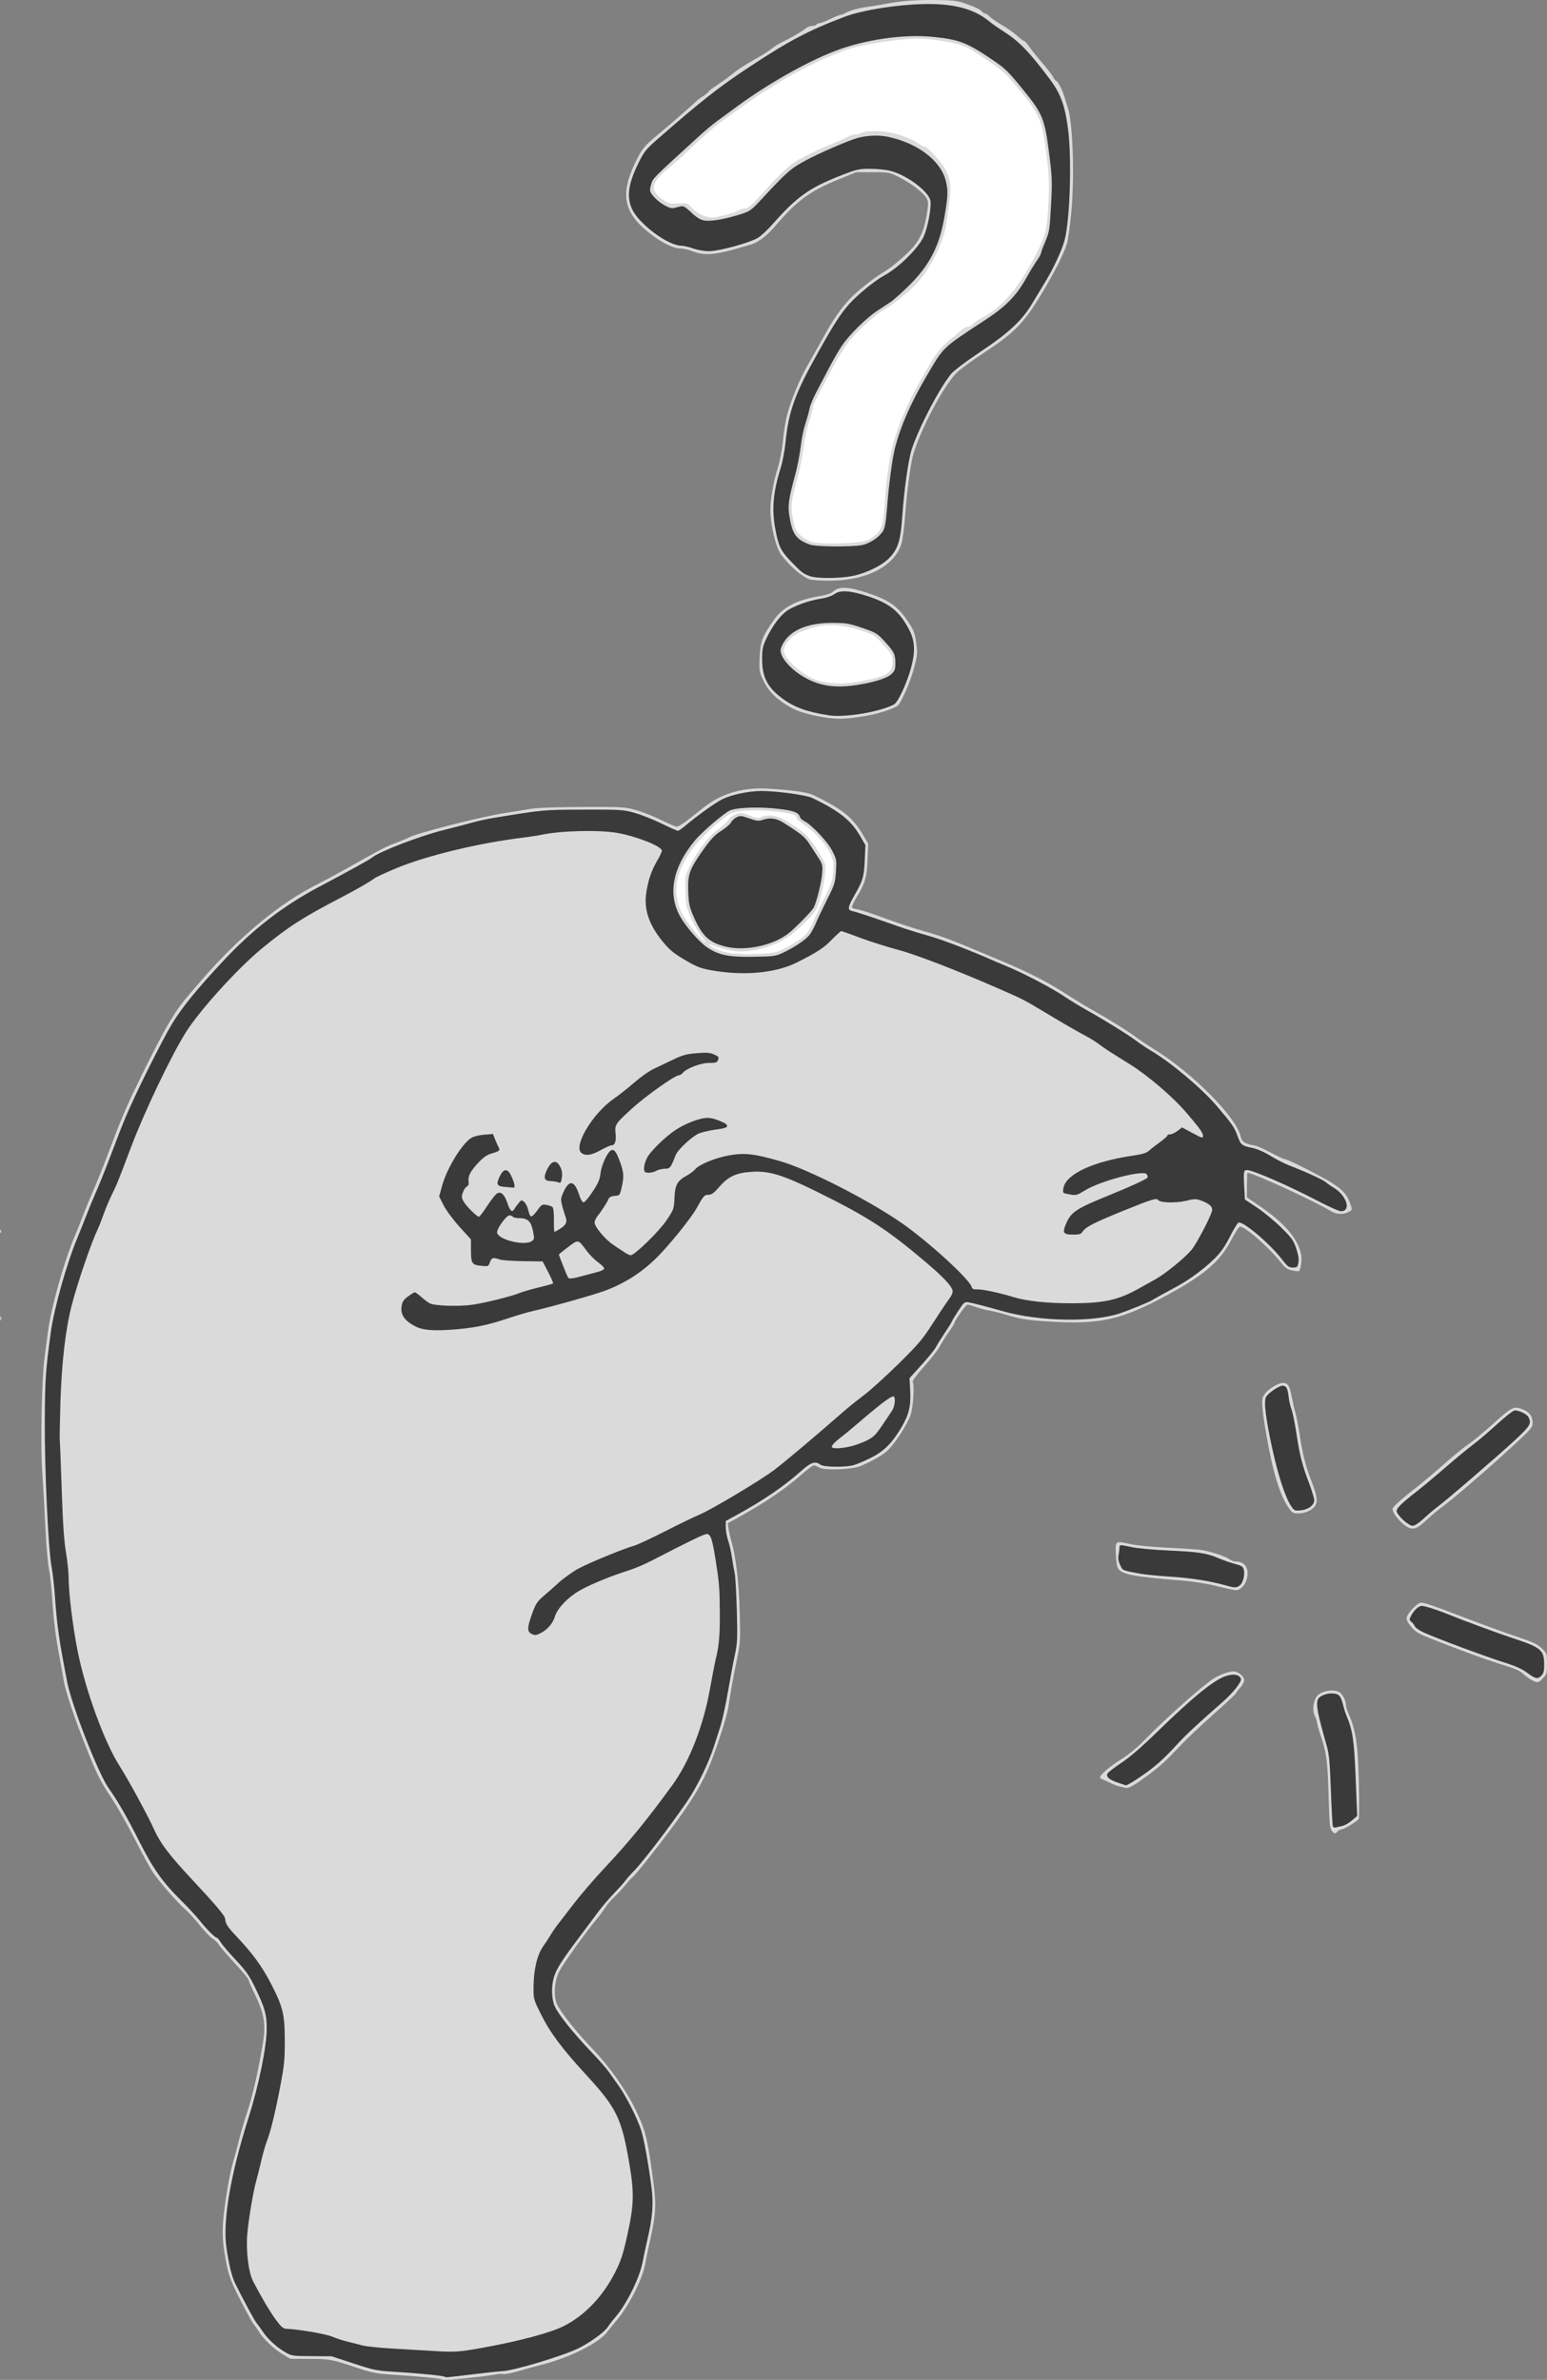 <?xml version="1.0" encoding="UTF-8" standalone="no"?>
<!-- Created with Inkscape (http://www.inkscape.org/) -->

<svg
   xmlns:dc="http://purl.org/dc/elements/1.1/"
   xmlns:cc="http://creativecommons.org/ns#"
   xmlns:rdf="http://www.w3.org/1999/02/22-rdf-syntax-ns#"
   xmlns:svg="http://www.w3.org/2000/svg"
   xmlns="http://www.w3.org/2000/svg"
   xmlns:sodipodi="http://sodipodi.sourceforge.net/DTD/sodipodi-0.dtd"
   xmlns:inkscape="http://www.inkscape.org/namespaces/inkscape"
   width="508.712"
   height="782.557"
   id="svg2"
   version="1.1"
   inkscape:version="0.48.3.1 r9886"
   sodipodi:docname="404.svg">
  <rect width="100%" height="100%" fill="#808080" stroke="none"/>
  <defs
     id="defs4" />
  <sodipodi:namedview
     id="base"
     pagecolor="#ffffff"
     bordercolor="#666666"
     borderopacity="1.0"
     inkscape:pageopacity="0.0"
     inkscape:pageshadow="2"
     inkscape:zoom="1.05354"
     inkscape:cx="506.36306"
     inkscape:cy="402.63791"
     inkscape:document-units="px"
     inkscape:current-layer="layer1"
     showgrid="false"
     showguides="true"
     inkscape:guide-bbox="true"
     inkscape:window-width="2495"
     inkscape:window-height="1373"
     inkscape:window-x="65"
     inkscape:window-y="24"
     inkscape:window-maximized="1"
     fit-margin-top="0"
     fit-margin-left="0"
     fit-margin-right="0"
     fit-margin-bottom="0" />
  <g
     inkscape:label="Layer 1"
     inkscape:groupmode="layer"
     id="layer1"
     transform="translate(-47.818,-25.36)">
    <g
       id="g3779">
      <path
         transform="translate(635.386,-1.01)"
         d="m -309.821,315.309 a 28.125,28.125 0 1 1 -56.25,0 28.125,28.125 0 1 1 56.25,0 z"
         sodipodi:ry="28.125"
         sodipodi:rx="28.125"
         sodipodi:cy="315.30862"
         sodipodi:cx="-337.94644"
         id="path3979"
         style="color:#000000;fill:#ffffff;fill-opacity:1;fill-rule:nonzero;stroke:none;stroke-width:1.25;marker:none;visibility:visible;display:inline;overflow:visible;enable-background:accumulate"
         sodipodi:type="arc" />
      <path
         transform="translate(47.818,25.36)"
         inkscape:connector-curvature="0"
         id="path2999"
         d="m 208.735,61.718 18.793,16.108 22.82,-5.369 33.559,-22.82 23.491,11.41 0.671,16.779 -32.887,34.23 -12.081,20.135 -6.041,39.935 7.047,12.752 28.021,-5.369 9.396,-45.975 37.082,-39.767 12.081,-27.35 L 341.794,24.468 296.155,2.655 219.473,45.442 z"
         style="fill:#ffffff;stroke:none;stroke-width:1px;stroke-linecap:butt;stroke-linejoin:miter;stroke-opacity:1;fill-opacity:1" />
      <path
         transform="translate(47.818,25.36)"
         inkscape:connector-curvature="0"
         id="path3777"
         d="m 257.73,202.664 38.76,3.691 -1.342,21.478 -39.767,-2.685 z"
         style="fill:#ffffff;stroke:none;stroke-width:1px;stroke-linecap:butt;stroke-linejoin:miter;stroke-opacity:1;fill-opacity:1" />
      <g
         transform="translate(-127.279,-71.721)"
         id="g3969">
        <path
           inkscape:connector-curvature="0"
           id="path3973"
           d="m 320.43,879.504 c -0.321,-0.323 -7.083,-0.976 -16.2,-1.566 -5.288,-0.342 -6.816,-0.634 -11.517,-2.198 -8.677,-2.888 -9.079,-2.964 -15.824,-2.997 l -6.34,-0.031 -2.624,-1.581 c -2.878,-1.733 -6.273,-4.993 -7.75,-7.44 -0.521,-0.863 -1.266,-1.929 -1.657,-2.371 -0.391,-0.441 -2.332,-3.953 -4.313,-7.803 -3.722,-7.233 -4.339,-9.182 -5.546,-17.494 -0.337,-2.323 -0.422,-5.375 -0.226,-8.129 0.399,-5.597 2.17,-16.17 3.348,-19.991 0.498,-1.615 1.341,-4.758 1.873,-6.984 0.532,-2.227 1.776,-6.457 2.763,-9.401 1.748,-5.209 3.77,-14.138 5.164,-22.802 0.991,-6.156 0.362,-9.682 -2.919,-16.376 -1.02,-2.081 -1.854,-4.017 -1.854,-4.304 0,-0.287 -2.047,-2.735 -4.55,-5.441 -2.502,-2.706 -4.867,-5.451 -5.255,-6.101 -0.388,-0.649 -1.289,-1.526 -2.004,-1.948 -0.714,-0.422 -2.638,-2.431 -4.276,-4.465 -1.637,-2.034 -3.684,-4.285 -4.548,-5.003 -2.329,-1.935 -8.8,-9.327 -10.795,-12.332 -0.957,-1.442 -3.652,-6.382 -5.989,-10.977 -2.336,-4.595 -5.724,-10.591 -7.527,-13.323 -4.047,-6.131 -4.736,-7.511 -8.687,-17.388 -3.513,-8.784 -6.638,-18.124 -7.101,-21.227 -0.167,-1.118 -0.792,-4.6 -1.389,-7.738 -1.343,-7.056 -1.947,-11.946 -2.447,-19.823 -0.214,-3.36 -0.697,-7.627 -1.075,-9.484 -0.377,-1.857 -0.904,-8.152 -1.171,-13.989 -0.267,-5.837 -0.713,-13.681 -0.992,-17.431 -0.632,-8.497 -0.192,-30.86 0.745,-37.851 0.369,-2.756 0.881,-6.637 1.136,-8.624 0.987,-7.681 5.108,-22.445 8.62,-30.881 0.995,-2.39 2.384,-5.87 3.088,-7.733 0.703,-1.863 2.13,-5.318 3.169,-7.678 1.04,-2.36 2.969,-7.136 4.287,-10.613 3.497,-9.226 3.803,-10.011 5.55,-14.226 2.849,-6.873 11.721,-24.736 14.979,-30.159 3.242,-5.395 4.07,-6.485 10.96,-14.424 12.197,-14.054 25.493,-25.061 37.711,-31.217 2.53,-1.275 7.713,-4.073 11.517,-6.219 10.094,-5.693 11.106,-6.213 14.826,-7.615 1.86,-0.701 3.584,-1.413 3.833,-1.583 1.909,-1.306 23.863,-6.926 31.735,-8.124 3.163,-0.481 7.071,-1.112 8.686,-1.401 1.753,-0.315 8.483,-0.551 16.71,-0.588 13.191,-0.059 13.938,-0.016 17.614,1.005 2.111,0.586 5.841,2.06 8.289,3.274 2.447,1.215 4.802,2.208 5.233,2.208 0.431,0 2.086,-1.026 3.679,-2.279 1.593,-1.254 3.913,-3.082 5.155,-4.063 5.864,-4.633 12.984,-6.682 21.392,-6.157 7.983,0.499 12.767,1.191 14.677,2.124 9.732,4.753 12.892,7.296 16.312,13.133 l 1.692,2.887 -0.219,5.194 c -0.246,5.827 -0.79,7.706 -3.555,12.287 -1.005,1.665 -1.713,3.213 -1.573,3.439 0.14,0.226 1.021,0.518 1.959,0.648 0.938,0.13 4.956,1.451 8.931,2.935 3.974,1.484 9.97,3.455 13.323,4.38 5.591,1.542 8.756,2.766 25.89,10.017 8.169,3.457 14.23,6.562 19.725,10.107 2.608,1.682 6.165,3.867 7.904,4.854 7.658,4.348 12.888,7.617 16.71,10.444 0.994,0.735 3.161,2.164 4.815,3.175 12.288,7.509 26.822,22.029 28.46,28.43 0.407,1.593 0.791,2.09 2.004,2.597 0.825,0.345 1.947,0.627 2.493,0.627 0.546,0 2.895,1.016 5.219,2.258 2.324,1.242 4.482,2.258 4.794,2.258 0.987,0 12.446,5.789 15.875,8.02 3.437,2.236 4.788,3.83 5.843,6.891 0.623,1.809 0.617,1.832 -0.655,2.49 -1.806,0.934 -3.999,0.823 -5.832,-0.295 -5.546,-3.381 -25.594,-12.59 -27.408,-12.59 -0.085,0 -0.155,1.824 -0.155,4.053 l 0,4.053 3.952,2.671 c 9.943,6.721 14.687,13.219 13.889,19.024 -0.171,1.245 -0.483,2.369 -0.692,2.499 -0.209,0.129 -1.257,0.042 -2.329,-0.194 -1.377,-0.303 -2.279,-0.862 -3.077,-1.908 -4.099,-5.368 -12.767,-12.981 -14.167,-12.444 -0.307,0.118 -1.563,2.116 -2.791,4.44 -3.574,6.768 -8.417,11.031 -19.518,17.18 -16.556,9.172 -23.512,10.728 -42.108,9.424 -5.824,-0.409 -8.215,-0.832 -12.871,-2.28 -1.49,-0.463 -3.613,-0.982 -4.717,-1.153 -1.104,-0.171 -3.117,-0.693 -4.474,-1.16 -1.357,-0.467 -2.716,-0.849 -3.021,-0.849 -0.517,0 -4.273,5.31 -4.273,6.042 0,0.183 -0.898,1.617 -1.994,3.187 -1.097,1.569 -2.41,3.668 -2.918,4.665 -0.508,0.996 -2.771,3.87 -5.028,6.387 -2.284,2.547 -3.968,4.796 -3.797,5.072 0.665,1.076 0.198,8.352 -0.705,10.976 -1.075,3.123 -5.083,9.308 -7.524,11.609 -1.644,1.55 -4.866,3.402 -8.971,5.157 -2.685,1.148 -12.004,1.478 -13.528,0.48 -0.615,-0.403 -1.399,-0.733 -1.742,-0.733 -0.343,0 -2.128,1.325 -3.968,2.944 -5.522,4.861 -12.159,9.369 -20.845,14.158 l -3.5,1.93 0.266,1.888 c 0.146,1.038 0.542,2.802 0.879,3.92 1.487,4.929 2.496,13.44 2.759,23.259 0.262,9.797 0.247,10.031 -1.107,16.71 -1.246,6.148 -1.778,9.132 -2.574,14.452 -0.545,3.639 -4.436,15.507 -6.886,21.001 -2.655,5.955 -6.02,11.304 -12.813,20.373 -5.148,6.873 -11.058,14.244 -11.802,14.72 -0.309,0.198 -1.366,1.36 -2.349,2.581 -0.982,1.222 -2.658,3.025 -3.723,4.007 -1.065,0.982 -2.378,2.523 -2.916,3.424 -0.539,0.901 -1.923,2.757 -3.077,4.123 -3.331,3.944 -10.825,14.428 -12.094,16.92 -1.585,3.113 -1.934,8.075 -0.756,10.761 1.097,2.501 6.603,9.413 11.767,14.773 5.364,5.568 10.931,13.41 13.945,19.646 3.497,7.235 4.064,9.528 6.07,24.56 0.929,6.96 0.699,10.64 -1.173,18.797 -0.627,2.732 -1.328,6.119 -1.557,7.526 -0.795,4.882 -5.265,13.739 -9.442,18.711 -1.118,1.331 -2.53,3.064 -3.139,3.853 -2.912,3.773 -12.906,8.647 -22.501,10.974 -1.423,0.345 -4.41,1.167 -6.638,1.826 -2.228,0.659 -4.448,1.094 -4.934,0.967 -0.486,-0.127 -1.813,-0.041 -2.949,0.191 -1.915,0.391 -7.768,1.061 -14.26,1.633 -1.49,0.131 -2.838,0.11 -2.995,-0.048 z M 431.022,409.93 c 2.749,-1.019 8.082,-4.332 9.297,-5.776 0.57,-0.678 1.532,-2.422 2.138,-3.877 0.606,-1.455 2.282,-4.991 3.725,-7.857 2.31,-4.589 2.654,-5.623 2.883,-8.653 0.231,-3.062 0.131,-3.722 -0.911,-5.998 -1.38,-3.014 -5.435,-7.456 -8.773,-9.609 -1.304,-0.841 -2.371,-1.821 -2.371,-2.177 0,-1.034 -1.256,-1.424 -6.549,-2.036 -6.351,-0.734 -13.009,-0.453 -15.079,0.638 -3.061,1.613 -9.525,7.561 -12.462,11.466 -5.741,7.635 -6.949,14.771 -3.608,21.318 1.286,2.519 5.664,8.047 7.329,9.252 0.978,0.708 0.84,0.416 -0.655,-1.386 -1.041,-1.256 -2.658,-3.996 -3.592,-6.09 -1.572,-3.522 -1.713,-4.189 -1.882,-8.891 -0.182,-5.063 -0.176,-5.097 1.415,-8.355 2.419,-4.955 6.432,-10.145 9.498,-12.284 1.453,-1.014 2.922,-2.377 3.264,-3.029 0.597,-1.14 2.637,-2.185 4.266,-2.185 0.428,0 1.732,0.422 2.897,0.937 1.742,0.771 2.367,0.851 3.512,0.452 3.265,-1.138 5.271,-0.676 10.012,2.306 4.628,2.911 6.026,4.403 9.51,10.152 1.594,2.63 1.676,2.95 1.501,5.871 -0.195,3.266 -1.774,9.857 -2.867,11.972 -0.863,1.67 -5.2,6.025 -8.415,8.451 -3.493,2.636 -8.307,4.534 -13.036,5.141 -3.319,0.426 -4.422,0.38 -7.678,-0.317 -2.091,-0.448 -4.383,-1.111 -5.093,-1.474 -0.71,-0.363 -1.155,-0.438 -0.988,-0.167 0.487,0.787 2.744,1.808 5.55,2.51 3.536,0.885 14.478,0.691 17.162,-0.303 z m 181.916,288.994 c -0.531,-0.811 -0.738,-3.215 -0.941,-10.952 -0.3,-11.432 -0.697,-14.58 -2.508,-19.905 -0.721,-2.119 -1.312,-4.193 -1.313,-4.608 -10e-4,-0.415 -0.324,-1.365 -0.717,-2.11 -0.838,-1.589 -0.59,-4.604 0.516,-6.292 1.19,-1.816 5.373,-2.712 7.455,-1.598 1.043,0.558 2.233,2.729 2.233,4.074 0,0.534 0.28,1.611 0.622,2.394 2.698,6.17 3.327,10.192 3.645,23.327 0.153,6.334 0.12,11.727 -0.075,11.985 -0.654,0.867 -4.791,3.371 -5.569,3.371 -0.424,0 -1.024,0.305 -1.333,0.677 -0.773,0.932 -1.22,0.852 -2.015,-0.361 z m -69.518,-14.368 c -0.965,-0.227 -2.49,-0.798 -3.387,-1.27 -0.898,-0.472 -1.988,-0.971 -2.422,-1.109 -0.435,-0.138 -0.79,-0.448 -0.79,-0.689 0,-0.826 3.392,-3.689 7.058,-5.956 2.271,-1.405 5.188,-3.821 7.649,-6.336 7.063,-7.218 18.457,-17.376 22.552,-20.106 1.78,-1.187 5.151,-2.42 6.616,-2.42 1.553,0 3.546,1.622 3.546,2.887 0,0.558 -0.61,1.698 -1.355,2.533 -0.745,0.835 -1.355,1.653 -1.355,1.818 0,0.165 -3.288,3.222 -7.306,6.792 -4.018,3.57 -8.845,8.123 -10.726,10.118 -5.145,5.457 -6.648,6.827 -11.244,10.25 -3.821,2.846 -5.923,4.07 -6.77,3.946 -0.17,-0.025 -1.099,-0.231 -2.065,-0.457 z m 135.495,-34.955 c -0.714,-0.372 -1.944,-1.244 -2.734,-1.938 -1.59,-1.396 -2.154,-1.638 -8.485,-3.643 -4.729,-1.497 -12.093,-4.202 -21.205,-7.786 -5.074,-1.996 -5.909,-2.48 -7.384,-4.28 -1.269,-1.549 -1.597,-2.289 -1.387,-3.127 0.379,-1.512 3.539,-4.738 4.64,-4.738 1.311,0 3.709,0.825 15.046,5.176 5.589,2.145 13.003,4.841 16.475,5.991 5.11,1.692 6.656,2.41 8.11,3.767 1.783,1.663 1.797,1.703 1.816,5.084 0.018,3.167 -0.075,3.505 -1.307,4.792 -1.513,1.58 -1.796,1.635 -3.584,0.703 z M 575.209,618.625 c -2.919,-0.73 -7.666,-1.502 -10.839,-1.762 -17.538,-1.442 -20.81,-2.103 -21.763,-4.399 -0.285,-0.686 -0.556,-2.823 -0.601,-4.748 -0.097,-4.08 -0.289,-3.979 5.286,-2.804 1.817,0.383 7.267,0.886 12.111,1.119 4.844,0.233 9.62,0.552 10.613,0.709 3.109,0.493 8.082,2.095 9.206,2.965 0.592,0.459 1.545,0.834 2.116,0.834 3.184,0 4.628,2.2 3.745,5.707 -0.548,2.175 -2.179,3.808 -3.724,3.727 -0.525,-0.028 -3.292,-0.634 -6.149,-1.348 z m 61.071,-20.632 c -1.845,-1.605 -3.262,-3.682 -3.262,-4.78 2.7e-4,-0.595 3.165,-3.424 8.152,-7.287 1.924,-1.49 5.934,-4.873 8.912,-7.518 2.978,-2.644 6.504,-5.516 7.837,-6.381 1.333,-0.865 5.039,-3.935 8.236,-6.822 6.257,-5.65 6.773,-5.888 9.909,-4.578 2.037,0.851 3.021,2.254 3.021,4.305 0,1.492 -0.457,2.035 -6.092,7.239 -3.351,3.094 -7.74,7.048 -9.755,8.786 -2.015,1.739 -4.608,3.98 -5.763,4.981 -2.947,2.554 -6.747,5.642 -8.875,7.213 -0.994,0.734 -3.072,2.507 -4.618,3.941 -3.508,3.254 -4.819,3.407 -7.701,0.9 z m -37.608,-5.396 c -2.459,-3.644 -4.446,-9.678 -6.31,-19.168 -0.96,-4.885 -1.885,-10.609 -2.056,-12.719 -0.284,-3.505 -0.226,-3.957 0.68,-5.229 1.203,-1.69 4.428,-3.654 5.998,-3.654 1.605,0 2.186,0.897 2.847,4.404 0.316,1.677 0.89,4.166 1.274,5.532 0.384,1.366 1.024,4.708 1.422,7.426 0.854,5.828 1.938,10.06 3.834,14.967 1.867,4.832 2.126,6.648 1.16,8.123 -0.949,1.448 -3.252,2.453 -5.62,2.453 -1.629,0 -1.918,-0.191 -3.23,-2.135 z m -423.537,-61.997 c 0,-0.621 0.103,-0.875 0.228,-0.565 0.125,0.31 0.125,0.819 0,1.129 -0.125,0.31 -0.228,0.057 -0.228,-0.565 z m -0.036,-28.716 c 0.022,-0.526 0.129,-0.633 0.273,-0.273 0.13,0.326 0.114,0.716 -0.036,0.866 -0.15,0.15 -0.257,-0.117 -0.237,-0.593 z M 446.268,332.978 c -5.753,-0.895 -9.551,-2.146 -12.707,-4.186 -3.853,-2.49 -5.942,-4.737 -7.499,-8.065 -1.278,-2.73 -1.338,-3.12 -1.159,-7.492 0.212,-5.169 0.923,-7.022 4.772,-12.426 2.984,-4.19 7.66,-6.557 15.39,-7.792 1.932,-0.309 3.37,-0.821 4.021,-1.433 1.875,-1.762 5.01,-1.613 11.5,0.545 6.893,2.292 9.83,4.394 13.14,9.403 1.912,2.893 2.225,3.717 2.657,6.992 0.456,3.454 0.406,4.027 -0.713,8.229 -1.189,4.462 -4.197,11.367 -5.38,12.348 -1.213,1.006 -6.623,2.751 -10.538,3.398 -6.387,1.056 -9.151,1.154 -13.485,0.479 z m 10.893,-11.724 c 9.374,-1.619 11.463,-2.807 11.463,-6.52 0,-2.056 -0.19,-2.427 -2.766,-5.39 -2.16,-2.485 -3.273,-3.371 -5.081,-4.047 -9.157,-3.421 -15.123,-3.532 -22.413,-0.417 -3.584,1.531 -6.168,4.918 -5.371,7.039 1.071,2.849 6.791,7.598 10.565,8.769 4.163,1.293 8.377,1.468 13.603,0.565 z m -15.729,-33.626 c -2.412,-0.727 -6.755,-4.47 -9.436,-8.135 -1.828,-2.498 -3.567,-9.775 -3.567,-14.928 0,-3.411 1.056,-9.303 2.461,-13.725 0.627,-1.973 1.356,-5.72 1.621,-8.327 0.807,-7.93 1.521,-10.608 5.16,-19.347 0.643,-1.544 2.2,-4.593 3.46,-6.774 1.26,-2.182 3.524,-6.202 5.031,-8.935 3.019,-5.474 5.33,-8.798 8.441,-12.141 2.191,-2.354 8.249,-7.159 10.859,-8.612 2.505,-1.395 7.714,-5.803 9.975,-8.443 2.402,-2.803 3.67,-5.92 4.481,-11.015 0.491,-3.083 0.48,-3.815 -0.072,-4.869 -0.954,-1.82 -5.091,-5.038 -8.964,-6.972 -3.351,-1.673 -3.451,-1.693 -8.809,-1.693 l -5.42,0 -5.784,2.355 c -9.457,3.85 -13.622,6.917 -20.863,15.361 -2.736,3.19 -5.43,5.265 -7.762,5.978 -11.651,3.562 -15.027,3.957 -19.454,2.274 -1.307,-0.497 -3.068,-0.903 -3.914,-0.903 -2.057,0 -5.122,-1.364 -8.524,-3.793 -10.056,-7.181 -11.681,-13.412 -6.362,-24.407 2.277,-4.707 2.745,-5.281 7.632,-9.364 1.984,-1.658 4.523,-3.822 5.641,-4.81 1.118,-0.988 3.047,-2.68 4.288,-3.76 1.241,-1.08 2.46,-2.179 2.71,-2.442 0.25,-0.263 1.215,-0.974 2.145,-1.581 0.93,-0.607 1.692,-1.245 1.694,-1.418 0.002,-0.173 1.172,-1.077 2.6,-2.008 1.428,-0.932 3.241,-2.213 4.027,-2.847 3.206,-2.584 4.345,-3.332 9.937,-6.53 1.697,-0.97 3.593,-2.208 4.214,-2.751 0.621,-0.543 1.942,-1.383 2.936,-1.867 3.301,-1.608 7.214,-3.881 8.158,-4.739 0.513,-0.466 1.466,-0.847 2.119,-0.847 0.652,0 1.312,-0.203 1.465,-0.452 0.154,-0.248 0.623,-0.456 1.043,-0.462 0.42,-0.006 1.983,-0.611 3.473,-1.345 1.49,-0.734 2.972,-1.339 3.292,-1.345 0.32,-0.006 1.438,-0.461 2.484,-1.012 1.054,-0.556 3.611,-1.243 5.74,-1.544 2.111,-0.298 5.058,-0.775 6.549,-1.059 5.252,-1.002 9.554,-1.35 16.259,-1.314 5.539,0.03 7.269,0.203 9.484,0.951 3.816,1.287 5.433,2.039 6.09,2.83 0.313,0.377 0.818,0.686 1.121,0.686 0.304,0 0.938,0.426 1.41,0.948 0.472,0.521 2.282,1.772 4.022,2.779 1.74,1.007 4.023,2.613 5.073,3.569 1.05,0.955 2.083,1.737 2.295,1.737 0.212,0 1.065,0.965 1.897,2.145 0.831,1.18 2.749,3.568 4.262,5.307 1.513,1.739 3.035,3.72 3.383,4.403 0.348,0.683 0.782,1.242 0.964,1.242 0.517,0 1.969,2.727 2.646,4.968 0.338,1.118 0.894,2.916 1.235,3.995 1.706,5.385 2.228,23.743 1.004,35.297 -0.434,4.099 -1.017,8.215 -1.295,9.149 -1.002,3.365 -4.181,9.648 -8.49,16.778 -5.687,9.412 -8.889,12.691 -18.629,19.075 -3.844,2.519 -7.905,5.468 -9.023,6.552 -4.483,4.345 -12.57,19.701 -14.616,27.754 -0.868,3.416 -1.931,11.769 -2.528,19.858 -0.258,3.496 -0.777,7.395 -1.154,8.664 -2.237,7.533 -11.596,12.326 -23.927,12.254 -2.732,-0.016 -5.518,-0.195 -6.191,-0.398 z m 14.873,-12.16 c 2.871,-0.275 4.124,-0.627 5.522,-1.551 3.215,-2.128 3.862,-4.072 4.348,-13.082 0.358,-6.639 1.751,-15.287 3.201,-19.881 1.802,-5.707 5.337,-13.598 8.43,-18.818 1.546,-2.608 3.077,-5.271 3.403,-5.917 1.169,-2.314 3.943,-5.581 6.384,-7.519 1.366,-1.084 3.009,-2.468 3.651,-3.075 0.642,-0.607 1.576,-1.103 2.075,-1.103 0.5,0 1.296,-0.428 1.769,-0.951 0.473,-0.523 1.641,-1.35 2.594,-1.836 7.389,-3.771 12.968,-10.508 19.142,-23.117 2.228,-4.549 2.703,-6.951 3.055,-15.441 0.268,-6.458 0.168,-8.823 -0.637,-15.108 -1.603,-12.511 -1.958,-13.245 -12.287,-25.427 -1.011,-1.192 -3.393,-3.208 -5.294,-4.48 -1.901,-1.272 -4.472,-2.993 -5.714,-3.825 -3.376,-2.261 -6.425,-3.226 -12.779,-4.041 -4.911,-0.63 -6.584,-0.658 -11.609,-0.193 -6.246,0.578 -13.45,1.855 -17.162,3.043 -6.757,2.161 -17.786,7.489 -24.121,11.652 -2.089,1.373 -3.883,2.496 -3.988,2.496 -0.274,0 -8.16,5.511 -13.999,9.783 -2.501,1.83 -7.77,6.456 -11.23,9.861 -1.515,1.491 -4.317,3.99 -6.226,5.553 -5.978,4.894 -6.254,7.4 -1.172,10.65 1.328,0.85 2.068,0.988 4.516,0.845 2.918,-0.171 2.933,-0.165 4.68,1.665 1.187,1.244 2.489,2.055 4.038,2.515 2.132,0.633 2.562,0.613 6.377,-0.3 2.25,-0.538 4.412,-1.25 4.804,-1.582 0.392,-0.332 1.211,-0.603 1.819,-0.603 1.198,0 2.203,-0.884 6.727,-5.915 5.058,-5.625 8.411,-8.718 10.91,-10.062 4.215,-2.267 7.32,-3.781 9.414,-4.588 2.178,-0.84 5.35,-2.239 7.296,-3.22 0.659,-0.332 1.635,-0.604 2.168,-0.604 0.533,0 1.518,-0.261 2.188,-0.58 1.424,-0.678 6.523,-0.652 9.801,0.05 3.035,0.65 6.738,2.126 8.734,3.482 0.901,0.612 1.863,1.113 2.138,1.113 0.877,0 5.855,5.567 6.87,7.683 1.913,3.99 1.927,6.07 0.123,17.709 -0.886,5.718 -4.415,13.091 -8.978,18.756 -1.783,2.214 -9.039,8.201 -11.372,9.382 -2.766,1.401 -9.303,7.305 -11.879,10.728 -1.369,1.819 -3.595,5.43 -4.946,8.026 -1.352,2.595 -3.403,6.463 -4.558,8.595 -1.155,2.132 -2.101,4.245 -2.101,4.695 0,0.451 -0.591,2.67 -1.314,4.931 -0.723,2.261 -1.548,6.144 -1.834,8.628 -0.286,2.484 -1.098,6.65 -1.805,9.258 -2.15,7.934 -2.367,9.462 -1.823,12.865 0.269,1.681 0.769,3.728 1.112,4.55 0.732,1.751 3.644,3.823 6.024,4.286 2.268,0.441 8.991,0.449 13.515,0.017 z"
           style="fill:#dadada" />
        <path
           inkscape:connector-curvature="0"
           id="path3971"
           d="m 321.352,878.617 c -0.319,-0.319 -9.042,-1.186 -16.107,-1.601 -6.301,-0.37 -7.049,-0.519 -13.886,-2.76 l -7.226,-2.368 -6.549,-0.042 c -6.376,-0.041 -6.607,-0.076 -8.778,-1.35 -2.835,-1.664 -5.65,-4.256 -7.285,-6.707 -0.703,-1.054 -1.626,-2.323 -2.049,-2.82 -0.681,-0.799 -3.938,-6.827 -7.001,-12.959 -1.144,-2.29 -2.097,-6.17 -2.915,-11.873 -1.258,-8.762 1.323,-23.929 7.264,-42.687 3.405,-10.752 5.972,-23.348 5.981,-29.356 0.007,-4.59 -0.597,-6.734 -3.741,-13.273 -2.007,-4.175 -2.979,-5.573 -6.435,-9.258 -2.239,-2.387 -4.469,-5.001 -4.955,-5.808 -0.486,-0.807 -1.042,-1.468 -1.235,-1.468 -0.581,0 -3.35,-2.768 -5.649,-5.645 -1.19,-1.49 -4.02,-4.548 -6.289,-6.794 -6.045,-5.985 -9.075,-10.298 -13.759,-19.585 -3.87,-7.672 -7.075,-13.226 -9.922,-17.191 -3.329,-4.638 -12.078,-27.025 -13.595,-34.788 -2.683,-13.734 -3.398,-18.728 -4.074,-28.453 -0.216,-3.105 -0.707,-7.412 -1.093,-9.57 -1.124,-6.3 -2.321,-32.256 -2.226,-48.239 0.082,-13.742 0.219,-15.739 1.981,-28.904 1.014,-7.573 5.195,-22.48 8.601,-30.662 0.993,-2.387 2.382,-5.864 3.085,-7.727 0.703,-1.863 2.13,-5.318 3.169,-7.678 1.04,-2.36 2.969,-7.136 4.287,-10.613 3.497,-9.226 3.803,-10.011 5.55,-14.226 2.902,-7.003 11.842,-24.975 15.132,-30.419 3.215,-5.321 7.961,-11.166 16.595,-20.436 9.938,-10.67 19.875,-18.369 31.939,-24.746 9.485,-5.013 16.537,-8.903 17.289,-9.535 2.349,-1.974 15.632,-7.088 23.485,-9.043 3.602,-0.897 7.87,-2.015 9.484,-2.485 1.615,-0.47 4.765,-1.155 7,-1.522 16.452,-2.7 16.199,-2.676 29.582,-2.716 12.225,-0.036 13.064,0.016 16.71,1.033 2.111,0.589 6.089,2.164 8.838,3.5 2.75,1.336 5.203,2.429 5.451,2.429 0.248,0 1.25,-0.674 2.227,-1.498 4.06,-3.426 9.97,-7.669 12.374,-8.883 2.958,-1.493 8.764,-2.717 12.892,-2.717 4.964,0 14.734,1.335 16.692,2.281 8.921,4.31 12.812,7.416 15.807,12.614 l 1.686,2.926 -0.218,4.752 c -0.26,5.66 -0.587,6.815 -3.254,11.49 -2.397,4.202 -2.532,5.12 -0.799,5.446 1.223,0.23 7.949,2.468 15.468,5.147 2.111,0.752 6.379,2.073 9.484,2.934 4.483,1.244 14.237,4.993 21.904,8.42 0.497,0.222 2.224,0.945 3.838,1.606 5.194,2.128 14.557,7.008 18.512,9.649 2.115,1.413 5.573,3.533 7.684,4.711 5.884,3.284 13.489,7.989 16.354,10.116 1.419,1.053 3.635,2.537 4.924,3.298 6.575,3.877 16.698,12.4 21.707,18.278 5.001,5.868 5.709,6.892 6.762,9.781 1.087,2.981 1.373,3.209 4.952,3.945 1.527,0.314 3.863,1.34 5.871,2.579 1.834,1.132 4.554,2.528 6.045,3.103 5.46,2.106 11.261,4.761 12.167,5.568 0.512,0.455 1.697,1.287 2.633,1.847 4.265,2.552 5.806,7.708 2.304,7.708 -0.592,0 -3.971,-1.513 -7.51,-3.363 -9.695,-5.068 -21.446,-10.186 -23.39,-10.186 -1.056,0 -1.154,0.619 -0.883,5.571 l 0.226,4.114 4.047,2.7 c 2.226,1.485 5.801,4.438 7.944,6.561 3.445,3.413 4.014,4.211 4.899,6.878 0.7,2.108 0.911,3.503 0.699,4.629 -0.275,1.465 -0.44,1.612 -1.806,1.612 -1.297,0 -1.78,-0.357 -3.512,-2.597 -4.161,-5.381 -12.914,-12.784 -14.401,-12.18 -0.319,0.129 -1.595,2.237 -2.837,4.683 -1.656,3.263 -2.98,5.156 -4.968,7.104 -3.429,3.361 -8.133,6.861 -12.195,9.075 -1.739,0.948 -4.279,2.333 -5.645,3.078 -1.366,0.745 -2.687,1.498 -2.936,1.673 -0.629,0.443 -7.165,3.108 -10.162,4.143 -9.005,3.11 -26.695,2.808 -38.84,-0.663 -4.753,-1.358 -9.719,-2.642 -11.133,-2.877 -1.347,-0.224 -1.534,-0.067 -3.5,2.945 -1.142,1.75 -2.077,3.303 -2.077,3.452 0,0.149 -0.986,1.735 -2.192,3.524 -1.205,1.79 -2.544,3.937 -2.974,4.773 -0.43,0.835 -2.561,3.477 -4.735,5.871 l -3.953,4.352 0.211,4.007 c 0.272,5.165 -0.367,7.899 -2.83,12.106 -3.071,5.246 -5.846,8 -10.248,10.169 -2.072,1.021 -4.579,2.078 -5.573,2.35 -2.744,0.749 -9.799,0.642 -10.866,-0.165 -1.698,-1.284 -3.064,-0.836 -6.342,2.08 -5.776,5.139 -12.331,9.604 -21.407,14.584 l -3.387,1.858 0,2.023 c 0,1.113 0.356,3.085 0.79,4.383 0.435,1.298 0.993,3.791 1.241,5.54 0.248,1.749 0.65,4.041 0.893,5.092 0.243,1.051 0.567,6.586 0.72,12.299 0.255,9.534 0.198,10.759 -0.689,14.904 -0.532,2.484 -1.559,7.971 -2.283,12.194 -0.724,4.223 -1.844,9.304 -2.49,11.291 -0.646,1.987 -1.597,4.934 -2.114,6.549 -1.755,5.483 -5.593,13.307 -8.862,18.065 -5.826,8.481 -14.598,19.935 -17.466,22.806 -0.994,0.995 -2.152,2.306 -2.574,2.914 -0.422,0.608 -2.15,2.547 -3.839,4.308 -1.689,1.761 -3.985,4.436 -5.103,5.944 -1.118,1.508 -4.076,5.463 -6.573,8.789 -5.645,7.519 -7.337,10.195 -8.147,12.885 -0.908,3.016 -0.796,7.219 0.254,9.532 1.327,2.924 5.973,8.697 12.631,15.696 2.127,2.236 4.435,4.878 5.129,5.871 0.694,0.994 2.174,3.083 3.289,4.643 2.484,3.475 6.087,10.599 7.36,14.552 0.972,3.018 2.318,10.401 3.407,18.694 0.718,5.468 0.369,10.059 -1.31,17.21 -0.583,2.484 -1.288,5.775 -1.566,7.314 -0.939,5.2 -5.22,13.914 -8.975,18.272 -0.931,1.08 -2.051,2.53 -2.488,3.222 -1.044,1.652 -5.609,4.99 -9.521,6.963 -4.892,2.467 -21.273,7.417 -25.104,7.586 -1.118,0.049 -5.589,0.524 -9.936,1.055 -8.596,1.05 -8.792,1.067 -9.073,0.786 z m 12.46,-9.54 c 12.055,-2.166 22.373,-4.931 26.775,-7.174 6.864,-3.498 12.785,-9.719 16.794,-17.645 1.879,-3.715 2.57,-5.799 3.898,-11.742 2.337,-10.465 2.442,-14.244 0.685,-24.481 -2.47,-14.385 -4.185,-17.896 -13.894,-28.451 -8.287,-9.009 -12.052,-14.062 -15.21,-20.414 -2.309,-4.644 -2.336,-4.746 -2.313,-8.807 0.031,-5.555 1.207,-10.516 3.141,-13.246 0.838,-1.184 1.937,-2.864 2.441,-3.733 0.504,-0.869 1.583,-2.438 2.398,-3.485 0.815,-1.047 3.24,-4.198 5.389,-7 2.149,-2.803 6.722,-8.102 10.162,-11.776 8.054,-8.601 13.764,-15.589 22.159,-27.119 5.567,-7.645 10.167,-19.451 12.348,-31.688 0.752,-4.223 1.645,-8.796 1.984,-10.162 0.999,-4.027 1.278,-7.47 1.226,-15.13 -0.053,-7.881 -0.198,-9.622 -1.445,-17.388 -1.07,-6.667 -1.585,-8.129 -2.863,-8.129 -0.881,0 -5.444,2.207 -18.122,8.765 -2.236,1.156 -5.589,2.582 -7.452,3.167 -5.433,1.708 -11.69,4.236 -15.527,6.274 -4.124,2.191 -7.958,6.054 -8.801,8.869 -0.69,2.302 -2.422,4.344 -4.649,5.48 -1.539,0.785 -1.922,0.825 -2.992,0.307 -1.569,-0.76 -1.534,-2.048 0.19,-6.837 1.074,-2.984 1.634,-3.859 3.471,-5.42 1.205,-1.024 3.545,-3.09 5.2,-4.592 1.655,-1.502 4.534,-3.568 6.397,-4.592 3.352,-1.842 14.512,-6.434 18.553,-7.634 1.151,-0.342 5.729,-2.479 10.174,-4.75 4.445,-2.271 9.474,-4.708 11.177,-5.415 3.886,-1.615 19.563,-10.965 24.419,-14.564 3.125,-2.316 13.563,-11.104 23.068,-19.421 1.49,-1.304 4.437,-3.67 6.549,-5.258 2.111,-1.588 7.213,-6.207 11.336,-10.264 6.588,-6.483 7.957,-8.093 11.291,-13.281 2.086,-3.247 4.47,-6.819 5.297,-7.937 1.023,-1.383 1.425,-2.346 1.259,-3.01 -0.395,-1.574 -3.17,-4.509 -8.705,-9.206 -12.869,-10.92 -19.214,-15.023 -36.101,-23.345 -10.863,-5.354 -15.461,-6.772 -20.934,-6.459 -5.304,0.304 -7.947,1.495 -10.914,4.92 -1.828,2.11 -2.568,2.652 -3.623,2.652 -1.341,0 -1.6,0.298 -4.004,4.602 -1.824,3.265 -9.199,12.359 -13.176,16.246 -4.946,4.834 -10.418,8.309 -16.858,10.706 -3.694,1.375 -17.801,5.35 -23.485,6.618 -1.739,0.388 -5.499,1.489 -8.355,2.448 -6.461,2.168 -10.607,3.054 -16.805,3.594 -7.181,0.625 -11.03,0.385 -13.455,-0.839 -3.85,-1.944 -5.224,-3.937 -4.73,-6.862 0.238,-1.408 0.697,-2.081 2.133,-3.12 1.006,-0.729 2.002,-1.325 2.212,-1.325 0.21,0 1.145,0.682 2.077,1.516 0.932,0.834 2.203,1.783 2.824,2.11 1.604,0.845 9.632,1.105 14.069,0.456 4.212,-0.616 12.834,-2.766 15.412,-3.843 0.93,-0.389 3.749,-1.205 6.265,-1.814 2.515,-0.609 4.674,-1.208 4.797,-1.332 0.123,-0.123 -0.601,-1.806 -1.61,-3.74 l -1.835,-3.515 -6.376,-0.076 c -3.507,-0.042 -7.006,-0.296 -7.777,-0.565 -2.144,-0.747 -2.627,-0.607 -3.159,0.918 -0.474,1.359 -0.565,1.399 -2.671,1.197 -3.257,-0.313 -3.565,-0.746 -3.572,-5.03 l -0.006,-3.671 -3.739,-4.126 c -2.12,-2.34 -4.384,-5.397 -5.229,-7.062 l -1.49,-2.936 0.954,-3.476 c 1.573,-5.732 6.452,-13.759 9.581,-15.761 0.778,-0.498 2.514,-0.94 4.237,-1.078 l 2.919,-0.234 0.692,1.755 c 0.38,0.965 0.906,2.135 1.169,2.599 0.591,1.044 0.262,1.338 -2.307,2.059 -1.448,0.407 -2.658,1.232 -4.211,2.873 -2.688,2.84 -3.61,4.564 -3.358,6.277 0.137,0.934 -0.038,1.443 -0.599,1.743 -0.436,0.233 -1.028,1.138 -1.316,2.01 -0.456,1.381 -0.401,1.784 0.425,3.121 0.986,1.595 4.265,4.784 4.92,4.784 0.206,0 1.432,-1.622 2.723,-3.605 1.291,-1.983 2.765,-3.828 3.274,-4.101 1.276,-0.683 2.414,0.416 3.351,3.237 0.844,2.54 1.534,3.164 2.214,1.999 0.264,-0.452 0.918,-1.349 1.453,-1.994 0.955,-1.151 0.991,-1.157 1.904,-0.331 0.512,0.463 1.093,1.665 1.292,2.67 0.199,1.006 0.606,1.91 0.905,2.009 0.299,0.1 1.21,-0.766 2.025,-1.924 1.373,-1.951 1.594,-2.087 3.023,-1.856 0.848,0.137 1.763,0.47 2.032,0.74 0.284,0.285 0.47,2.094 0.44,4.307 -0.028,2.099 0.05,3.816 0.172,3.816 0.122,0 0.91,-0.425 1.75,-0.944 2.036,-1.259 2.545,-2.28 1.934,-3.882 -0.267,-0.699 -0.763,-2.336 -1.103,-3.637 -0.575,-2.203 -0.55,-2.518 0.372,-4.584 1.879,-4.212 3.634,-3.919 5.166,0.863 0.495,1.545 1.046,2.473 1.47,2.473 0.373,0 1.717,-1.586 2.988,-3.525 1.816,-2.771 2.363,-4.038 2.558,-5.922 0.254,-2.463 1.961,-6.41 3.226,-7.46 0.928,-0.77 1.699,-0.147 2.616,2.113 1.877,4.628 2.029,6.026 1.094,10.051 -0.563,2.422 -0.619,2.487 -2.264,2.626 -1.078,0.09 -1.789,0.417 -1.969,0.903 -0.374,1.01 -2.318,4.057 -3.605,5.651 -0.567,0.702 -1.031,1.676 -1.031,2.165 0,1.465 3.49,5.628 6.236,7.439 1.414,0.932 3.121,2.067 3.794,2.521 0.673,0.454 1.513,0.826 1.866,0.826 1.294,0 9.33,-7.853 11.786,-11.517 2.367,-3.532 2.425,-3.696 2.582,-7.309 0.187,-4.308 0.898,-5.604 4.035,-7.348 1.096,-0.609 2.334,-1.538 2.752,-2.064 1.261,-1.588 6.85,-3.867 11.351,-4.628 5.032,-0.851 8.146,-0.489 16.568,1.929 9.211,2.644 28.974,12.696 40.001,20.346 8.635,5.99 22.157,18.318 22.998,20.966 0.228,0.719 0.635,0.92 1.732,0.857 1.692,-0.097 7.287,1.081 12.047,2.538 4.378,1.34 11.013,2.038 19.325,2.034 10.156,-0.005 15.081,-1.062 21.446,-4.603 1.795,-0.998 4.489,-2.499 5.988,-3.335 3.226,-1.799 9.416,-6.845 11.758,-9.584 1.499,-1.754 5.898,-10.037 6.721,-12.655 0.435,-1.384 -0.565,-2.461 -3.234,-3.48 -1.976,-0.755 -2.252,-0.756 -5.351,-0.025 -3.301,0.778 -8.496,0.636 -9.042,-0.248 -0.484,-0.783 -2.005,-0.328 -10.797,3.23 -10.189,4.124 -13.021,5.551 -14.009,7.059 -0.587,0.895 -1.074,1.061 -3.114,1.061 -3.372,0 -3.725,-0.58 -2.308,-3.784 1.645,-3.72 3.366,-4.829 14.458,-9.316 6.36,-2.573 12.134,-5.237 12.268,-5.66 0.076,-0.239 -0.047,-0.726 -0.272,-1.083 -0.976,-1.544 -14.947,2.065 -20.171,5.211 -2.977,1.793 -3.016,1.802 -5.538,1.344 -1.959,-0.356 -1.969,-0.368 -1.71,-1.965 0.741,-4.567 9.567,-8.738 22.599,-10.68 3.483,-0.519 4.726,-0.902 5.645,-1.741 0.648,-0.591 2.246,-1.839 3.55,-2.772 1.304,-0.933 2.371,-1.883 2.371,-2.11 0,-0.227 0.42,-0.413 0.933,-0.413 0.513,0 1.606,-0.513 2.428,-1.14 l 1.495,-1.14 3.443,1.857 c 3.069,1.656 3.443,1.762 3.443,0.981 0,-1.049 -0.985,-2.444 -5.277,-7.471 -4.657,-5.455 -12.803,-12.429 -19.038,-16.298 -6.524,-4.049 -8.144,-5.102 -9.764,-6.349 -0.983,-0.756 -2.942,-1.985 -4.354,-2.731 -2.948,-1.557 -8.136,-4.562 -14.634,-8.475 -5.531,-3.331 -6.255,-3.701 -13.323,-6.805 -14.119,-6.2 -28.056,-11.587 -34.026,-13.152 -3.438,-0.901 -8.94,-2.647 -12.227,-3.879 -3.287,-1.232 -6.132,-2.24 -6.323,-2.24 -0.191,0 -1.598,1.286 -3.128,2.858 -2.589,2.661 -4.859,4.142 -11.362,7.416 -7.161,3.605 -17.846,4.552 -28.665,2.539 -3.168,-0.589 -4.598,-1.168 -8.317,-3.367 -3.648,-2.157 -4.998,-3.272 -7.188,-5.938 -4.698,-5.719 -6.362,-10.857 -5.377,-16.599 0.706,-4.117 1.688,-6.919 3.533,-10.079 0.841,-1.442 1.53,-2.912 1.53,-3.268 0,-1.423 -8.341,-4.736 -14.727,-5.849 -6.024,-1.05 -18.649,-0.725 -25.016,0.646 -1.118,0.241 -3.658,0.634 -5.645,0.874 -14.816,1.79 -32.249,6.007 -42.228,10.215 -3.353,1.414 -6.402,2.817 -6.774,3.117 -1.243,1.001 -6.057,3.783 -10.845,6.267 -12.849,6.666 -17.609,9.727 -26.439,17.003 -7.887,6.499 -20.289,20.181 -24.839,27.406 -4.873,7.737 -13.599,26.012 -18.065,37.835 -4.295,11.37 -4.718,12.417 -6.348,15.696 -0.818,1.646 -1.997,4.453 -2.621,6.238 -0.624,1.785 -1.536,4.096 -2.026,5.137 -2.166,4.59 -6.366,16.837 -8.394,24.473 -2.076,7.82 -3.407,19.011 -3.814,32.066 -0.201,6.458 -0.3,12.251 -0.22,12.871 0.08,0.621 0.369,7.937 0.643,16.259 0.358,10.904 0.743,16.594 1.376,20.374 0.483,2.884 0.879,6.567 0.879,8.184 0,5.033 1.334,16.042 2.922,24.12 2.549,12.963 8.832,30.22 13.854,38.049 2.853,4.449 9.507,16.7 11.423,21.033 1.895,4.286 5.05,8.43 12.421,16.318 7.975,8.535 10.866,11.976 10.882,12.951 0.023,1.427 0.791,2.648 3.391,5.389 5.706,6.017 8.709,10.133 11.845,16.238 3.736,7.272 4.336,9.776 4.357,18.199 0.016,6.368 -0.164,8.209 -1.478,15.137 -1.65,8.696 -3.192,14.987 -4.5,18.36 -0.47,1.213 -1.298,4.136 -1.84,6.496 -0.542,2.36 -1.278,5.309 -1.635,6.555 -0.934,3.255 -2.461,12.397 -2.884,17.267 -0.471,5.428 0.404,12.564 1.894,15.447 2.665,5.155 5.513,9.974 7.489,12.67 1.753,2.392 2.396,2.947 3.475,2.995 4.223,0.191 12.924,1.691 15.098,2.604 1.366,0.573 3.602,1.302 4.968,1.618 1.366,0.317 3.5,0.864 4.742,1.216 1.242,0.352 5.916,0.84 10.388,1.085 4.471,0.244 10.568,0.603 13.549,0.798 6.439,0.42 8.101,0.307 15.807,-1.078 z m 7.315,-381.714 c -2.681,-0.21 -2.969,-0.821 -1.662,-3.521 1.232,-2.546 2.528,-2.62 3.691,-0.21 1.174,2.433 1.486,4.08 0.754,3.983 -0.337,-0.045 -1.59,-0.158 -2.783,-0.252 z m 17.525,-1.506 c -0.497,-0.196 -1.539,-0.37 -2.316,-0.388 -2.18,-0.049 -2.6,-0.907 -1.593,-3.256 1.525,-3.557 3.347,-4.063 4.655,-1.292 0.522,1.107 0.658,2.137 0.452,3.436 -0.258,1.628 -0.405,1.812 -1.197,1.5 z m 28.528,-3.43 c -0.576,-0.576 -0.295,-2.587 0.628,-4.494 1.083,-2.236 6.212,-7.23 9.754,-9.495 3.185,-2.037 7.829,-3.775 10.088,-3.775 1.546,0 3.331,0.546 5.876,1.798 0.373,0.183 0.677,0.61 0.677,0.948 0,0.431 -1.153,0.768 -3.856,1.126 -2.121,0.281 -4.638,0.882 -5.594,1.336 -2.386,1.132 -6.798,5.308 -7.498,7.096 -1.644,4.201 -1.807,4.406 -3.54,4.423 -0.903,0.009 -2.15,0.306 -2.771,0.661 -1.189,0.68 -3.254,0.886 -3.764,0.376 z m -20.831,-6.177 c -2.904,-2.123 3.565,-13.022 10.63,-17.91 1.616,-1.118 4.635,-3.505 6.71,-5.305 2.075,-1.8 4.911,-3.802 6.303,-4.449 1.392,-0.647 4.231,-2.001 6.308,-3.01 3.195,-1.552 4.403,-1.886 7.844,-2.171 3.333,-0.276 4.376,-0.202 5.77,0.412 1.488,0.655 1.653,0.877 1.316,1.765 -0.339,0.892 -0.706,1.016 -2.998,1.017 -2.75,3.7e-4 -7.374,1.772 -8.651,3.315 -0.341,0.412 -0.924,0.749 -1.296,0.749 -1.235,0 -10.833,6.807 -15.228,10.799 -5.63,5.115 -5.84,5.431 -5.539,8.348 0.262,2.54 -0.204,3.886 -1.346,3.886 -0.398,0 -1.996,0.711 -3.551,1.581 -2.992,1.673 -4.909,1.971 -6.273,0.973 z m 90.44,95.855 c 4.888,-1.758 5.881,-2.51 8.464,-6.411 1.349,-2.038 2.747,-4.111 3.105,-4.608 0.858,-1.189 1.298,-3.897 0.764,-4.707 -0.454,-0.689 -3.688,1.661 -11.471,8.337 -2.038,1.748 -4.259,3.602 -4.936,4.12 -3.4,2.603 -4.553,3.854 -3.918,4.25 0.894,0.558 5.168,0.033 7.991,-0.982 z m -90.037,-55.477 c 1.755,-0.481 4.054,-1.099 5.11,-1.372 1.056,-0.273 1.919,-0.76 1.919,-1.081 0,-0.321 -0.921,-1.245 -2.046,-2.053 -1.125,-0.808 -2.822,-2.52 -3.77,-3.803 -2.789,-3.776 -2.642,-3.748 -6.071,-1.166 -1.659,1.249 -3.017,2.356 -3.017,2.46 0,0.25 2.718,7.086 2.997,7.538 0.336,0.543 1.412,0.428 4.878,-0.523 z m -16.693,-11.481 c 0.765,-0.56 0.792,-0.847 0.306,-3.274 -0.639,-3.188 -1.719,-4.217 -4.446,-4.232 -1.041,-0.006 -2.018,-0.213 -2.172,-0.462 -0.154,-0.248 -0.668,-0.452 -1.144,-0.452 -0.96,0 -4.05,4.208 -4.05,5.516 0,2.413 9.052,4.697 11.505,2.903 z m 82.434,-94.732 c 3.513,-1.64 7.364,-4.188 8.66,-5.728 0.608,-0.723 1.601,-2.507 2.207,-3.966 0.606,-1.459 2.284,-4.994 3.729,-7.857 2.446,-4.847 2.645,-5.477 2.89,-9.158 0.254,-3.823 0.213,-4.05 -1.234,-6.9 -1.525,-3.005 -6.943,-8.726 -9.265,-9.784 -0.604,-0.275 -1.219,-0.881 -1.367,-1.347 -0.465,-1.465 -2.081,-2.057 -7.201,-2.638 -6.535,-0.742 -13.934,-0.446 -15.983,0.64 -2.194,1.163 -8.983,6.996 -11.167,9.595 -7.448,8.861 -9.198,17.716 -4.984,25.224 1.831,3.263 6.177,8.256 8.695,9.991 3.863,2.661 7.21,3.352 15.535,3.21 6.433,-0.11 7.201,-0.214 9.484,-1.28 z m -18.48,-2.001 c -5.625,-1.284 -7.975,-3.428 -10.788,-9.839 -1.425,-3.248 -1.642,-4.234 -1.801,-8.207 -0.229,-5.706 0.383,-7.439 4.857,-13.749 2.613,-3.685 3.835,-4.979 5.986,-6.339 1.486,-0.94 2.943,-2.19 3.236,-2.779 0.293,-0.588 1.118,-1.35 1.833,-1.693 1.158,-0.555 1.611,-0.513 4.157,0.386 2.37,0.837 3.101,0.924 4.287,0.51 2.504,-0.873 4.567,-0.603 6.965,0.913 5.832,3.684 7.002,4.635 8.446,6.857 0.838,1.29 2.184,3.361 2.991,4.603 1.326,2.039 1.451,2.521 1.291,4.968 -0.19,2.908 -1.822,9.595 -2.804,11.489 -0.593,1.144 -6.188,6.841 -8.368,8.52 -5.08,3.913 -13.922,5.813 -20.287,4.36 z m 199.363,289.207 c -0.119,-0.328 -0.405,-5.677 -0.635,-11.886 -0.345,-9.341 -0.585,-11.876 -1.389,-14.678 -2.926,-10.196 -3.543,-13.417 -2.893,-15.109 0.73,-1.903 5.693,-2.783 7.076,-1.255 0.397,0.439 0.926,1.711 1.177,2.826 0.25,1.116 0.762,2.764 1.137,3.662 2.089,5 2.541,8.064 3.049,20.665 l 0.499,12.369 -1.754,1.494 c -0.965,0.822 -2.364,1.622 -3.109,1.778 -0.745,0.156 -1.712,0.384 -2.147,0.507 -0.436,0.123 -0.89,-0.045 -1.01,-0.372 z m -70.613,-14.33 c -3.009,-1.039 -4.081,-2.009 -3.422,-3.098 0.26,-0.43 2.314,-2.001 4.565,-3.492 2.692,-1.782 6.712,-5.261 11.744,-10.162 11.764,-11.457 18.532,-16.965 22.509,-18.316 2.562,-0.871 4.453,-0.538 4.997,0.88 0.346,0.901 -2.529,4.578 -5.863,7.501 -8.666,7.595 -12.132,10.825 -15.182,14.149 -4.212,4.589 -6.568,6.724 -10.647,9.65 -2.776,1.991 -5.727,3.783 -6.154,3.737 -0.074,-0.008 -1.221,-0.39 -2.548,-0.848 z M 677.315,647.149 c -1.712,-1.277 -3.867,-2.244 -7.646,-3.431 -5.931,-1.862 -21.861,-7.783 -26.155,-9.721 -1.555,-0.702 -2.967,-1.643 -3.139,-2.093 -0.172,-0.449 -0.681,-1.122 -1.132,-1.494 -0.785,-0.65 -0.786,-0.741 -0.022,-2.226 0.438,-0.852 1.323,-1.934 1.965,-2.404 1.095,-0.802 1.321,-0.813 3.613,-0.178 1.345,0.373 3.969,1.292 5.832,2.043 6.171,2.487 16.86,6.432 22.214,8.198 8.899,2.935 9.97,3.819 10.035,8.284 0.033,2.252 -0.149,3.106 -0.818,3.847 -1.213,1.344 -2.031,1.202 -4.747,-0.825 z M 578.145,618.397 c -5.021,-1.429 -11.295,-2.421 -18.107,-2.862 -3.952,-0.256 -8.404,-0.691 -9.894,-0.966 -6.151,-1.136 -5.816,-0.993 -6.701,-2.872 -0.554,-1.176 -0.733,-2.227 -0.539,-3.154 0.16,-0.765 0.301,-1.848 0.314,-2.407 0.027,-1.209 -0.091,-1.2 4.075,-0.313 1.817,0.387 7.267,0.885 12.111,1.107 9.95,0.456 12.427,0.837 16.401,2.526 1.536,0.653 3.965,1.498 5.398,1.877 2.094,0.555 2.658,0.903 2.878,1.779 0.437,1.742 -0.179,4.361 -1.228,5.218 -1.13,0.923 -1.67,0.931 -4.706,0.067 z m 58.323,-21.551 c -1.152,-1.073 -2.095,-2.354 -2.095,-2.847 0,-1.046 1.56,-2.586 6.549,-6.468 1.987,-1.546 6.255,-5.107 9.484,-7.912 3.229,-2.806 7.324,-6.192 9.101,-7.526 1.776,-1.334 5.387,-4.407 8.024,-6.829 2.754,-2.529 5.182,-4.403 5.705,-4.403 1.476,0 3.932,1.207 4.458,2.19 1.096,2.048 0.617,2.897 -4.141,7.332 -5.298,4.939 -23.264,20.422 -25.63,22.089 -0.869,0.612 -2.846,2.286 -4.392,3.719 -1.791,1.66 -3.202,2.606 -3.889,2.606 -0.646,0 -1.917,-0.781 -3.173,-1.951 z m -36.888,-4.669 c -1.908,-2.914 -4.292,-10.306 -6.24,-19.349 -2.09,-9.701 -2.703,-14.932 -1.921,-16.393 0.664,-1.241 4.243,-3.704 5.382,-3.704 1.279,0 1.735,0.814 2.054,3.662 0.156,1.393 0.573,3.226 0.927,4.073 0.354,0.847 1.067,4.313 1.584,7.702 1.155,7.569 1.863,10.384 4.136,16.434 0.976,2.597 1.774,5.192 1.774,5.766 0,1.649 -1.915,3.108 -4.391,3.346 -2.097,0.201 -2.196,0.155 -3.305,-1.538 z M 447.796,332.312 c -7.373,-1.109 -11.618,-2.66 -15.661,-5.722 -4.723,-3.578 -6.416,-6.928 -6.415,-12.696 3.1e-4,-3.403 0.176,-4.285 1.343,-6.752 2.211,-4.674 5.103,-8.356 7.651,-9.743 3.035,-1.652 6.81,-2.912 10.398,-3.472 1.746,-0.272 3.52,-0.873 4.318,-1.463 1.974,-1.458 5.364,-1.23 11.313,0.761 6.964,2.331 10.175,4.942 13.238,10.764 1.969,3.743 2.173,7.201 0.741,12.54 -1.397,5.208 -4.3,11.474 -5.652,12.197 -4.545,2.433 -16.052,4.373 -21.274,3.587 z m 8.774,-9.944 c 5.691,-0.845 10.148,-2.223 11.61,-3.589 1.15,-1.075 1.348,-1.591 1.348,-3.532 0,-3.023 -0.404,-3.858 -3.483,-7.205 -2.473,-2.688 -2.869,-2.928 -7.356,-4.474 -4.211,-1.45 -5.274,-1.638 -9.484,-1.676 -8.49,-0.076 -14.364,2.41 -16.777,7.101 -0.728,1.416 -0.801,1.981 -0.409,3.161 0.783,2.352 3.813,5.451 7.306,7.474 5.206,3.014 10.129,3.796 17.245,2.739 z m -15.16,-35.842 c -2.218,-0.791 -2.707,-1.172 -6.295,-4.903 -3.327,-3.459 -4.069,-5.042 -5.13,-10.936 -1.125,-6.252 -0.596,-12.044 1.79,-19.598 0.623,-1.972 1.354,-5.788 1.625,-8.478 1.045,-10.376 3.081,-16.031 10.622,-29.489 5.429,-9.689 7.455,-12.836 10.381,-16.12 2.64,-2.964 8.498,-7.756 11.3,-9.244 4.824,-2.562 11.449,-9.076 13.156,-12.935 1.366,-3.088 2.588,-9.641 2.192,-11.753 -0.572,-3.051 -7.718,-8.395 -13.085,-9.786 -1.48,-0.384 -4.499,-0.698 -6.709,-0.698 -3.766,0 -4.388,0.145 -9.954,2.325 -10.081,3.948 -14.31,6.979 -22.108,15.849 -1.69,1.923 -3.926,3.989 -4.968,4.593 -2.837,1.643 -12.732,4.331 -15.942,4.331 -1.537,0 -3.799,-0.388 -5.264,-0.903 -1.413,-0.497 -3.168,-0.903 -3.899,-0.903 -4.294,0 -13.862,-7.093 -16.145,-11.968 -1.891,-4.039 -1.309,-8.355 2.045,-15.159 1.89,-3.836 2.466,-4.562 6.229,-7.857 14.28,-12.504 20.301,-17.235 30.446,-23.922 12.961,-8.544 19.303,-11.88 31.12,-16.369 6.027,-2.29 18.454,-4.19 27.488,-4.203 9.107,-0.013 15.419,1.801 20.218,5.811 0.777,0.649 2.911,2.137 4.742,3.305 4.934,3.148 8.338,6.662 14.842,15.323 3.734,4.973 5.119,8.654 6.165,16.393 1.293,9.567 0.728,29.521 -1.038,36.614 -0.795,3.196 -3.73,9.559 -6.456,14.001 -1.067,1.739 -2.971,4.889 -4.231,7 -3.365,5.64 -7.65,9.634 -17.154,15.984 -4.753,3.176 -8.655,6.129 -9.547,7.226 -3.888,4.78 -10.377,17.178 -12.883,24.617 -1.141,3.386 -2.535,13.144 -3.149,22.038 -0.563,8.153 -1.408,10.894 -4.267,13.836 -2.44,2.51 -7.58,5.027 -12.113,5.931 -4.26,0.85 -11.707,0.875 -14.024,0.049 z m 17.276,-10.235 c 2.583,-0.554 5.653,-2.666 6.848,-4.713 0.564,-0.966 0.93,-3.168 1.275,-7.671 0.581,-7.59 1.659,-15.711 2.577,-19.414 1.696,-6.842 5.21,-14.919 10.126,-23.271 6.158,-10.464 4.999,-9.352 20.08,-19.267 6.249,-4.108 9.773,-7.734 12.867,-13.238 1.326,-2.36 2.981,-5.083 3.677,-6.052 0.696,-0.969 1.265,-1.989 1.265,-2.267 0,-0.278 0.643,-2.026 1.428,-3.884 1.348,-3.19 1.453,-3.858 1.885,-11.962 0.428,-8.045 0.386,-9.138 -0.676,-17.432 -1.395,-10.895 -2.127,-12.689 -8.263,-20.248 -4.996,-6.154 -6.053,-7.206 -9.824,-9.778 -8.841,-6.03 -11.257,-6.982 -19.997,-7.883 -9.625,-0.992 -22.773,0.919 -32.511,4.727 -9.537,3.729 -21.829,10.709 -32.075,18.215 -2.238,1.639 -5.172,3.791 -6.52,4.781 -1.348,0.99 -3.888,3.111 -5.645,4.714 -15.939,14.533 -15.442,14.029 -16.047,16.28 -0.486,1.81 -0.441,2.064 0.606,3.437 1.679,2.201 5.448,4.487 6.833,4.144 0.617,-0.152 1.636,-0.403 2.263,-0.558 0.939,-0.231 1.567,0.122 3.552,2 1.681,1.59 2.943,2.381 4.166,2.611 2.141,0.402 6.464,-0.3 11.516,-1.872 3.751,-1.167 3.825,-1.219 7.841,-5.544 7.996,-8.612 9.274,-9.723 14.243,-12.388 4.276,-2.293 12.995,-6.087 16.478,-7.171 3.09,-0.962 7.199,-1.182 10.272,-0.552 9.746,2.001 17.371,7.709 19.132,14.322 0.835,3.134 0.788,4.965 -0.296,11.511 -1.644,9.938 -4.916,16.378 -11.739,23.107 -2.393,2.36 -5.146,4.812 -6.118,5.448 -0.972,0.636 -2.976,1.957 -4.454,2.935 -3.582,2.371 -9.139,7.88 -11.507,11.407 -1.054,1.57 -2.884,4.72 -4.067,7 -1.183,2.28 -3.075,5.873 -4.202,7.985 -1.128,2.111 -2.193,4.652 -2.368,5.645 -0.174,0.994 -0.79,3.229 -1.369,4.968 -0.579,1.739 -1.284,5.194 -1.566,7.678 -0.283,2.484 -1.095,6.65 -1.805,9.258 -2.182,8.019 -2.46,10.029 -1.875,13.572 0.983,5.955 2.231,7.664 6.779,9.289 2.05,0.733 13.982,0.823 17.212,0.13 z"
           style="fill:#3a3a3a" />
      </g>
    </g>
  </g>
</svg>
